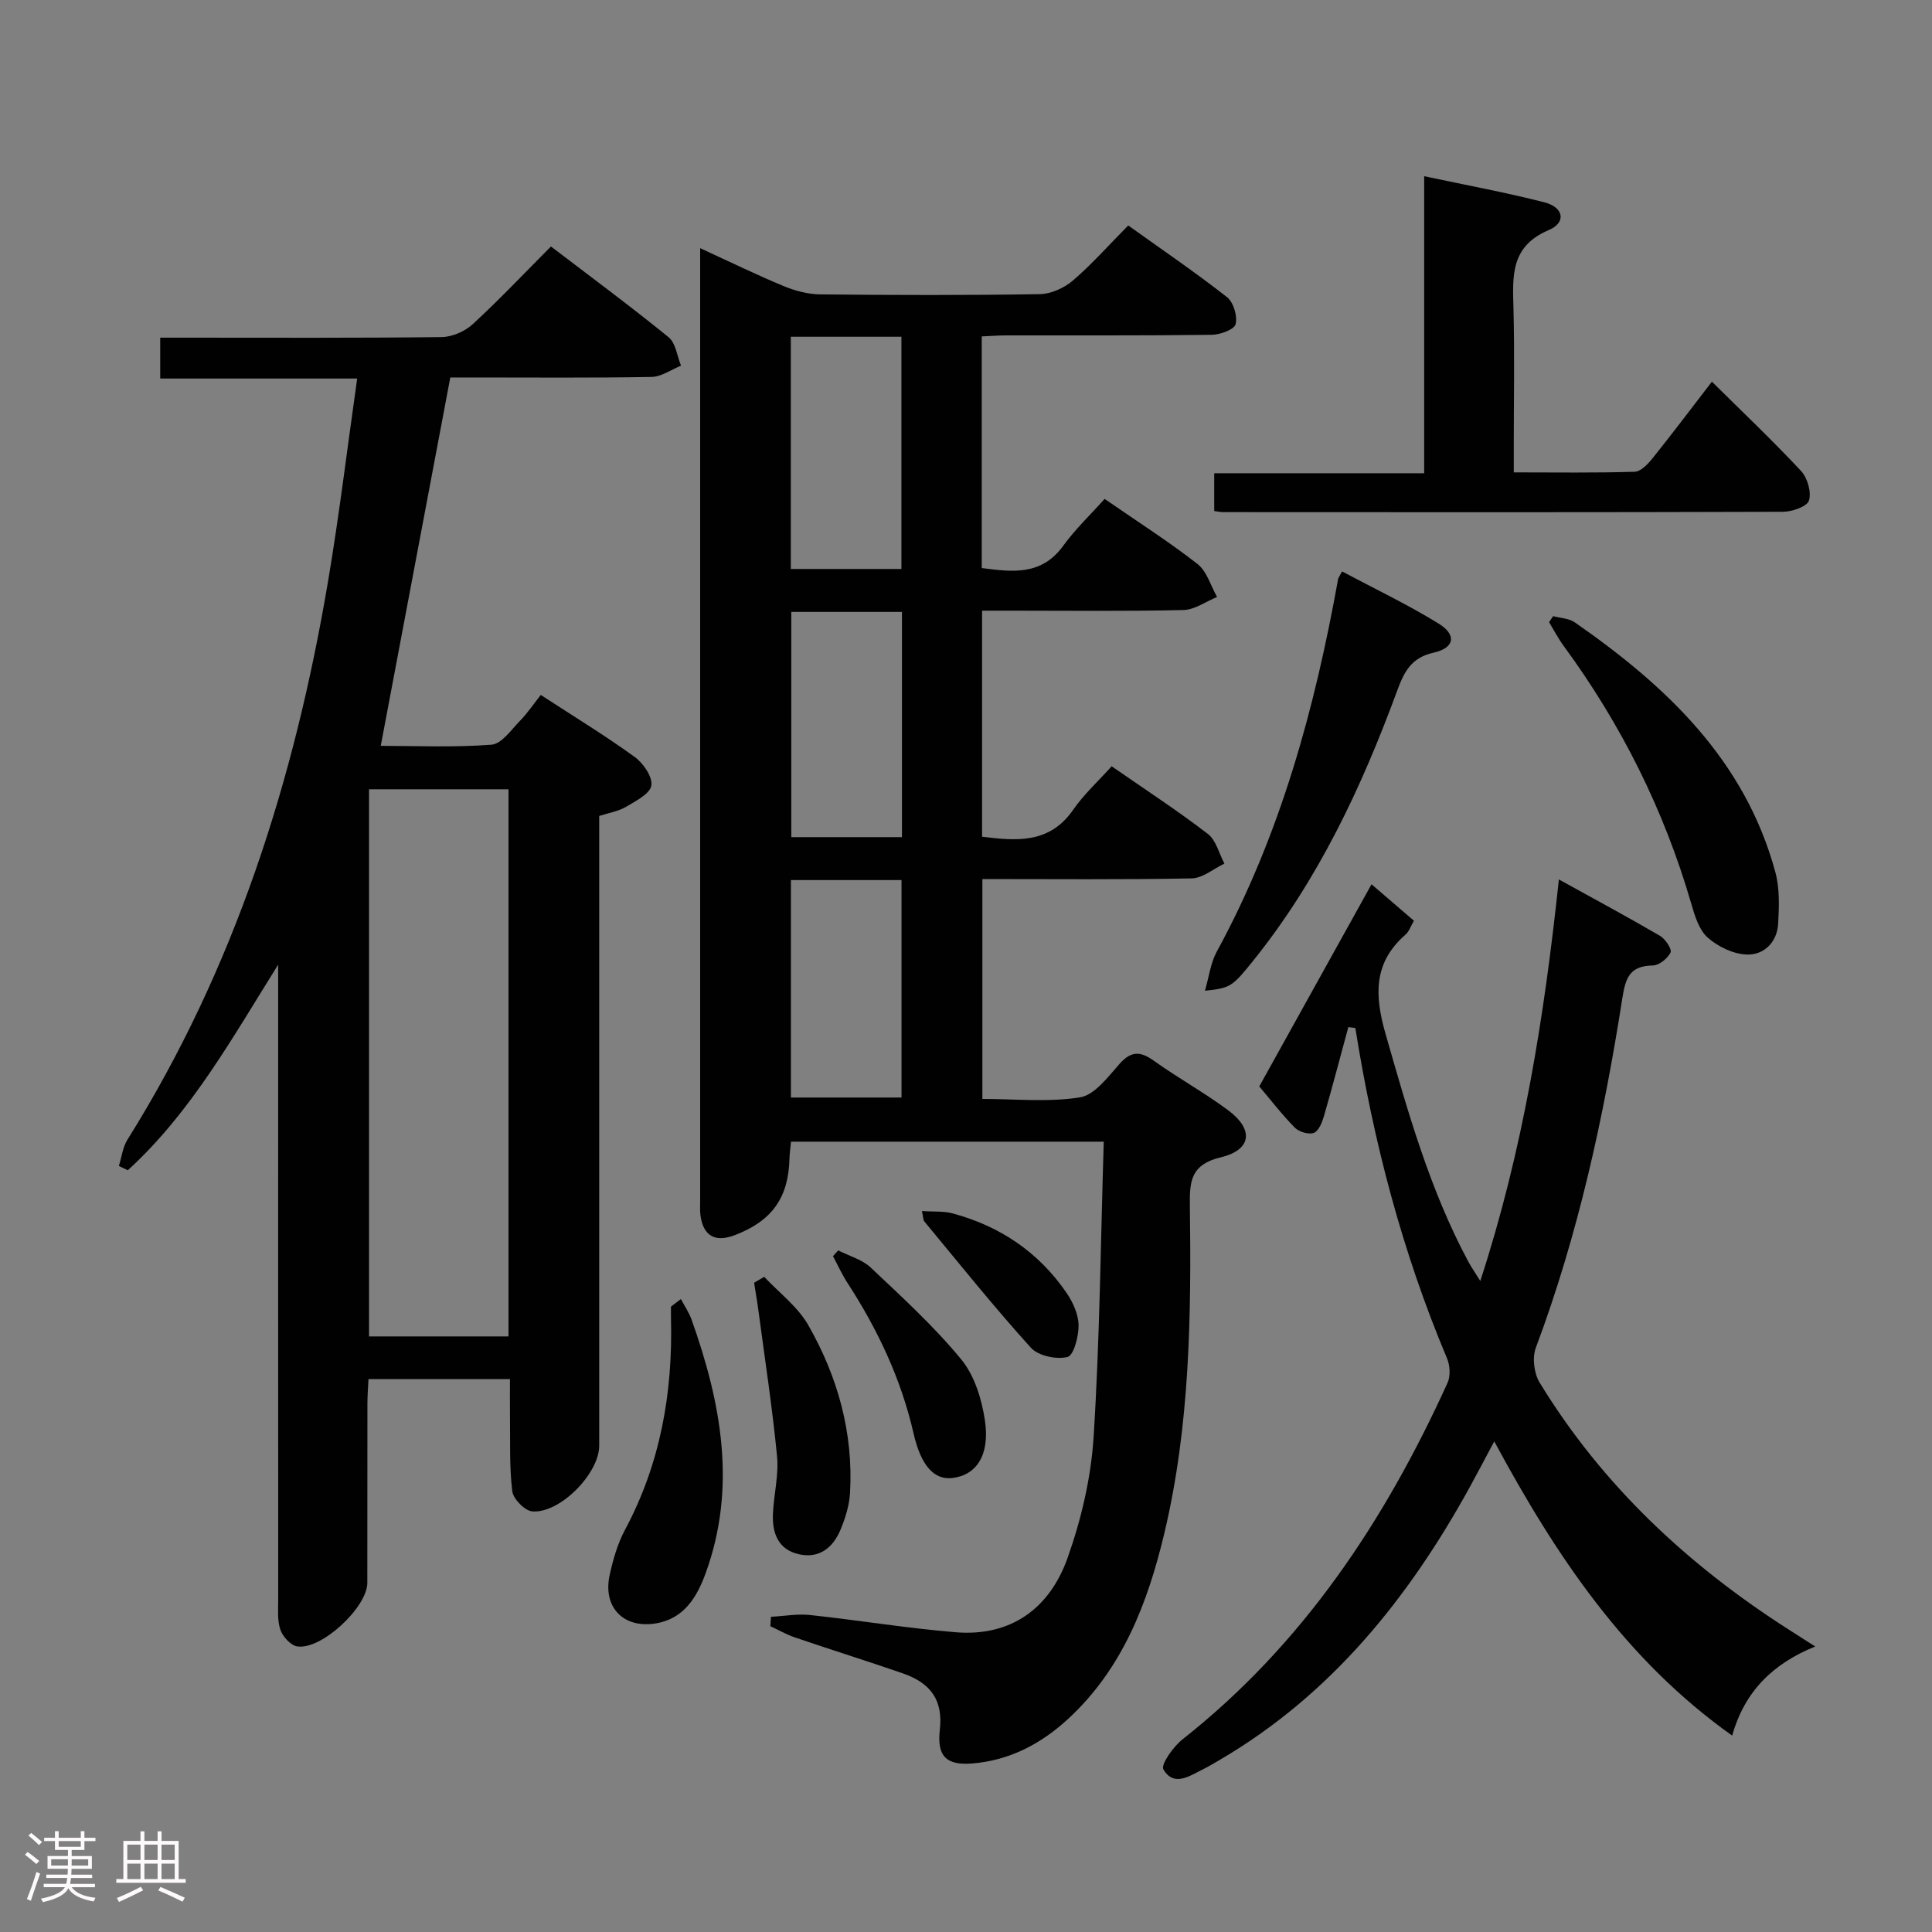 <svg enable-background="new 0 0 400 400" viewBox="0 0 400 400" xmlns="http://www.w3.org/2000/svg"><rect x="0" y="0" width="400" height="400" fill="#808080" stroke="none"/><path d="m5.17 384 .55-.58c.85.61 1.65 1.24 2.4 1.87l-.59.64c-.83-.73-1.62-1.38-2.36-1.93m1.22 9.53-.82-.34c.71-1.76 1.37-3.64 1.98-5.63.24.13.5.25.76.36-.6 1.67-1.24 3.54-1.92 5.61m-.5-13.5.57-.54c.56.44 1.31 1.06 2.26 1.87l-.64.64c-.68-.66-1.41-1.32-2.19-1.97m3.25.46h2.24v-1.36h.77v1.36h4.57v-1.36h.76v1.36h2.28v.69h-2.28v1.84h-2.64v1.26h4.18v2.64h-4.21c0 .45-.02.86-.05 1.21h4.32v.69h-4.38c-.04.34-.1.75-.19 1.22h5.15v.69h-4.82c.87 1.19 2.51 1.92 4.93 2.19-.17.31-.3.57-.37.76-2.77-.49-4.52-1.41-5.26-2.76-.56 1.26-2.3 2.23-5.24 2.9-.12-.24-.26-.48-.43-.72 2.73-.55 4.38-1.34 4.96-2.38h-4.38v-.69h4.65c.1-.38.17-.79.21-1.22h-4.32v-.69h4.4c.03-.34.05-.75.05-1.21h-4.2v-2.64h4.23v-1.26h-2.69v-1.84h-2.24zm1.46 4.46v1.29h3.45c.01-.4.02-.57.01-.53v-.32-.45h-3.46zm1.55-2.59h4.57v-1.19h-4.57zm6.11 2.59h-3.42v.77c-.02.19-.01.37-.02.53h3.44z" fill="#fcfafa"/><path d="m32.63 379.16h.82v1.98h3.54v7.89h1.46v.78h-14.37v-.78h1.46v-7.89h3.54v-1.98h.82v1.98h2.73zm-3.49 11.48.5.73c-1.61.82-3.28 1.63-5 2.41-.13-.27-.28-.55-.44-.82 1.75-.72 3.4-1.49 4.94-2.32m-2.78-5.55h2.73v-3.18h-2.73zm0 3.95h2.73v-3.2h-2.73zm3.54-3.95h2.73v-3.18h-2.73zm0 3.95h2.73v-3.2h-2.73zm7.89 4.68c-1.84-.92-3.51-1.7-5.02-2.32l.45-.73c1.89.8 3.57 1.55 5.04 2.23zm-1.62-11.81h-2.73v3.18h2.73zm-2.73 7.13h2.73v-3.2h-2.73z" fill="#fcfafa"/><g fill="#010102"><path d="m230.16 158.65c7.18 4.98 13.73 9.25 19.91 14 1.71 1.31 2.32 4.06 3.43 6.15-2.26 1.07-4.5 3.02-6.77 3.06-14.31.28-28.64.14-43.34.14v45.52c6.68 0 13.57.72 20.19-.32 3.03-.48 5.78-4.19 8.16-6.88 2.39-2.71 4.28-2.76 7.13-.72 5 3.58 10.42 6.57 15.36 10.23 5.39 3.99 4.96 8.23-1.48 9.78-6.14 1.47-6.47 4.85-6.4 9.9.3 22.8.03 45.59-5.29 67.95-3.43 14.4-8.63 27.98-19.86 38.37-5.65 5.22-12.2 8.67-19.96 9.28-5.45.43-7.26-1.62-6.66-6.96.67-5.94-1.66-9.63-7.69-11.71-7.38-2.55-14.84-4.88-22.24-7.4-1.78-.61-3.44-1.56-5.16-2.35.04-.65.09-1.3.13-1.95 2.7-.14 5.43-.65 8.08-.37 10.07 1.08 20.08 2.74 30.17 3.57 11.47.94 19.44-4.98 23.13-15.31 2.86-8.02 4.88-16.65 5.42-25.12 1.28-20.22 1.46-40.52 2.1-61.14-22.11 0-43.32 0-64.75 0-.12 1.28-.29 2.41-.32 3.54-.2 8.08-3.64 12.9-11.36 15.83-4.06 1.54-6.5.13-7.07-4.13-.13-.98-.06-2-.06-3 0-63.98 0-127.96 0-191.94 0-1.47 0-2.94 0-5.29 6.16 2.83 11.63 5.5 17.23 7.83 2.38.99 5.06 1.71 7.61 1.74 15.16.16 30.32.2 45.48-.05 2.32-.04 5.04-1.27 6.84-2.81 3.91-3.34 7.34-7.24 11.47-11.41 6.9 4.94 13.85 9.67 20.45 14.84 1.34 1.05 2.2 3.94 1.78 5.6-.28 1.11-3.2 2.18-4.96 2.2-14.16.18-28.32.1-42.48.12-1.63 0-3.26.13-5.12.21v47.96c6.27.8 12.32 1.65 16.86-4.6 2.52-3.48 5.69-6.48 8.58-9.72 7.04 4.87 13.36 8.89 19.24 13.49 1.94 1.52 2.73 4.5 4.04 6.82-2.32.94-4.62 2.64-6.95 2.7-11.99.28-23.99.13-35.99.13-1.8 0-3.6 0-5.71 0v46.8c7.2.9 13.95 1.46 18.82-5.52 2.24-3.25 5.23-5.97 8.01-9.06zm-43.53-40.85c0-16.3 0-32.14 0-48.08-7.77 0-15.18 0-22.9 0v48.08zm-22.8 8.89v46.63h22.91c0-15.63 0-30.99 0-46.63-7.64 0-15.06 0-22.91 0zm-.08 55.52v45.02h22.9c0-15.23 0-30.1 0-45.02-7.78 0-15.21 0-22.9 0z"/><path d="m57.59 199.72c-9.5 15.18-18.02 30.59-31.13 42.57-.62-.3-1.23-.59-1.85-.89.58-1.83.79-3.88 1.78-5.45 22.23-35.51 34.6-74.56 41.52-115.54 2.32-13.72 3.98-27.56 6.04-42.04-14.01 0-27.22 0-40.78 0 0-2.99 0-5.39 0-8.46h5.29c17.66 0 35.33.09 52.99-.12 2.18-.03 4.8-1.18 6.42-2.67 5.49-5.05 10.62-10.49 16.2-16.09 8.38 6.4 16.53 12.42 24.37 18.8 1.47 1.2 1.74 3.88 2.56 5.88-2.03.81-4.05 2.29-6.1 2.33-12.33.22-24.66.11-36.99.11-1.8 0-3.6 0-4.68 0-4.85 25.66-9.57 50.7-14.4 76.27 7.14 0 15.07.36 22.93-.24 2.11-.16 4.11-3.12 5.95-5 1.51-1.54 2.72-3.37 4.25-5.3 7.07 4.6 13.44 8.48 19.46 12.85 1.77 1.28 3.74 4.16 3.43 5.92-.31 1.74-3.25 3.21-5.27 4.41-1.51.9-3.39 1.19-5.52 1.88v5.9 124.48c0 5.72-8.07 14.03-13.84 13.6-1.55-.11-3.97-2.58-4.16-4.18-.62-5.1-.4-10.3-.47-15.46-.03-2.47-.01-4.93-.01-7.76-9.9 0-19.3 0-29.29 0-.08 1.68-.22 3.44-.22 5.19-.02 12.33 0 24.66-.02 37-.01 5.07-9.53 13.95-14.52 13.16-1.35-.21-3-2.03-3.48-3.45-.67-1.97-.45-4.27-.45-6.43-.02-41.99-.01-83.99-.01-125.98 0-1.76 0-3.52 0-5.29zm47.69-36.31c-9.91 0-19.46 0-28.88 0v113.28h28.88c0-37.8 0-75.37 0-113.28z"/><path d="m279.16 212.65c-1.67 6.15-3.28 12.31-5.05 18.43-.38 1.3-1.09 3.09-2.09 3.47-1.06.4-3.07-.2-3.94-1.08-2.78-2.83-5.21-6-7.36-8.54 7.85-14.13 15.49-27.89 23.24-41.85 2.7 2.32 5.68 4.89 8.78 7.55-.7 1.19-1.02 2.24-1.72 2.85-6.7 5.83-6.45 12.58-4.15 20.6 4.63 16.14 9.15 32.25 17.14 47.15.61 1.13 1.35 2.18 2.47 3.98 8.85-27.14 13.21-54.37 16.27-83.13 7.5 4.14 14.28 7.79 20.93 11.67 1.11.65 2.51 2.77 2.19 3.45-.6 1.24-2.37 2.67-3.67 2.69-4.76.09-5.65 2.49-6.32 6.83-3.85 24.62-9.13 48.91-17.91 72.34-.77 2.05-.36 5.3.8 7.2 13 21.3 30.78 37.85 51.7 51.21 1.53.98 3.05 1.95 5.35 3.42-8.81 3.56-14.64 9.35-17.19 18.45-22.13-15.72-36.46-37.18-49.26-60.92-1.93 3.6-3.5 6.62-5.14 9.6-12.66 22.95-28.67 42.85-51.66 56.33-1.15.67-2.29 1.36-3.48 1.95-2.8 1.39-6.05 3.73-8.22.03-.58-.99 2.04-4.7 3.94-6.2 24.96-19.69 41.91-45.28 54.89-73.83.64-1.41.51-3.6-.11-5.07-9.26-21.98-15.24-44.87-18.98-68.39-.49-.06-.97-.12-1.45-.19z"/><path d="m313.41 97.8c8.79 0 16.92.13 25.03-.13 1.28-.04 2.76-1.61 3.72-2.81 4.16-5.19 8.16-10.5 12.27-15.84 6.25 6.19 12.54 12.15 18.44 18.47 1.34 1.43 2.2 4.38 1.66 6.14-.38 1.24-3.49 2.32-5.38 2.33-38.64.13-77.28.09-115.92.07-.49 0-.98-.11-1.84-.22 0-2.37 0-4.78 0-7.83h43.47c0-20.7 0-40.76 0-61.5 8.76 1.87 16.9 3.36 24.9 5.41 4 1.03 4.58 4.18.88 5.75-8.02 3.4-7.46 9.65-7.29 16.37.24 9.32.06 18.65.06 27.98z"/><path d="m277.86 118.31c6.68 3.56 13.56 6.83 20 10.8 3.77 2.33 3.32 5.04-1.06 6.02-4.68 1.04-6.12 4.05-7.54 7.9-7.37 20.02-16.36 39.19-29.86 55.95-4.26 5.29-4.66 5.6-9.93 6.14.85-2.92 1.17-5.73 2.42-8.04 13.19-24.18 20.31-50.3 25.15-77.19.06-.3.29-.56.82-1.58z"/><path d="m321.56 127.57c1.51.41 3.28.44 4.48 1.28 18.91 13.15 35.22 28.48 41.52 51.69.92 3.38.79 7.15.59 10.71-.22 3.8-2.91 6.48-6.45 6.38-2.8-.08-6.01-1.62-8.15-3.52-1.81-1.61-2.68-4.56-3.41-7.07-5.62-19.35-14.49-37.07-26.39-53.3-1.14-1.55-2.03-3.28-3.03-4.93.28-.41.56-.83.84-1.24z"/><path d="m140.97 268.95c.75 1.42 1.68 2.78 2.22 4.28 6.11 17.19 9.4 34.6 2.92 52.45-1.78 4.91-4.45 9.44-10.29 10.42-6.73 1.13-11.05-3.33-9.6-9.99.7-3.21 1.64-6.5 3.18-9.38 7.34-13.71 9.91-28.38 9.52-43.74-.02-.82 0-1.64 0-2.47.68-.51 1.36-1.04 2.05-1.57z"/><path d="m158.22 264.35c3.08 3.3 6.93 6.17 9.11 9.98 6.11 10.68 9.37 22.32 8.66 34.77-.15 2.57-.97 5.21-1.97 7.61-1.54 3.7-4.38 6.03-8.62 5.08-4.33-.97-5.55-4.43-5.37-8.4s1.22-7.98.85-11.87c-.97-10.02-2.5-19.99-3.83-29.98-.26-1.99-.61-3.97-.92-5.96.7-.41 1.4-.82 2.09-1.23z"/><path d="m173.54 258.88c2.27 1.16 4.95 1.88 6.73 3.55 6.47 6.11 13.1 12.16 18.73 19 2.76 3.35 4.27 8.26 4.92 12.68 1.06 7.19-1.79 11.32-6.76 11.9-3.71.43-6.47-2.47-8.02-9.24-2.58-11.29-7.43-21.53-13.7-31.19-1.13-1.74-1.99-3.66-2.98-5.5.37-.39.72-.79 1.08-1.2z"/><path d="m190.88 250.74c2.33.16 4.43-.03 6.34.48 9.81 2.63 17.82 8.03 23.58 16.43 1.33 1.94 2.47 4.45 2.51 6.72.03 2.3-1.01 6.26-2.3 6.58-2.29.57-6.05-.23-7.58-1.92-7.65-8.45-14.78-17.37-22.06-26.15-.26-.33-.22-.9-.49-2.14z"/></g></svg>